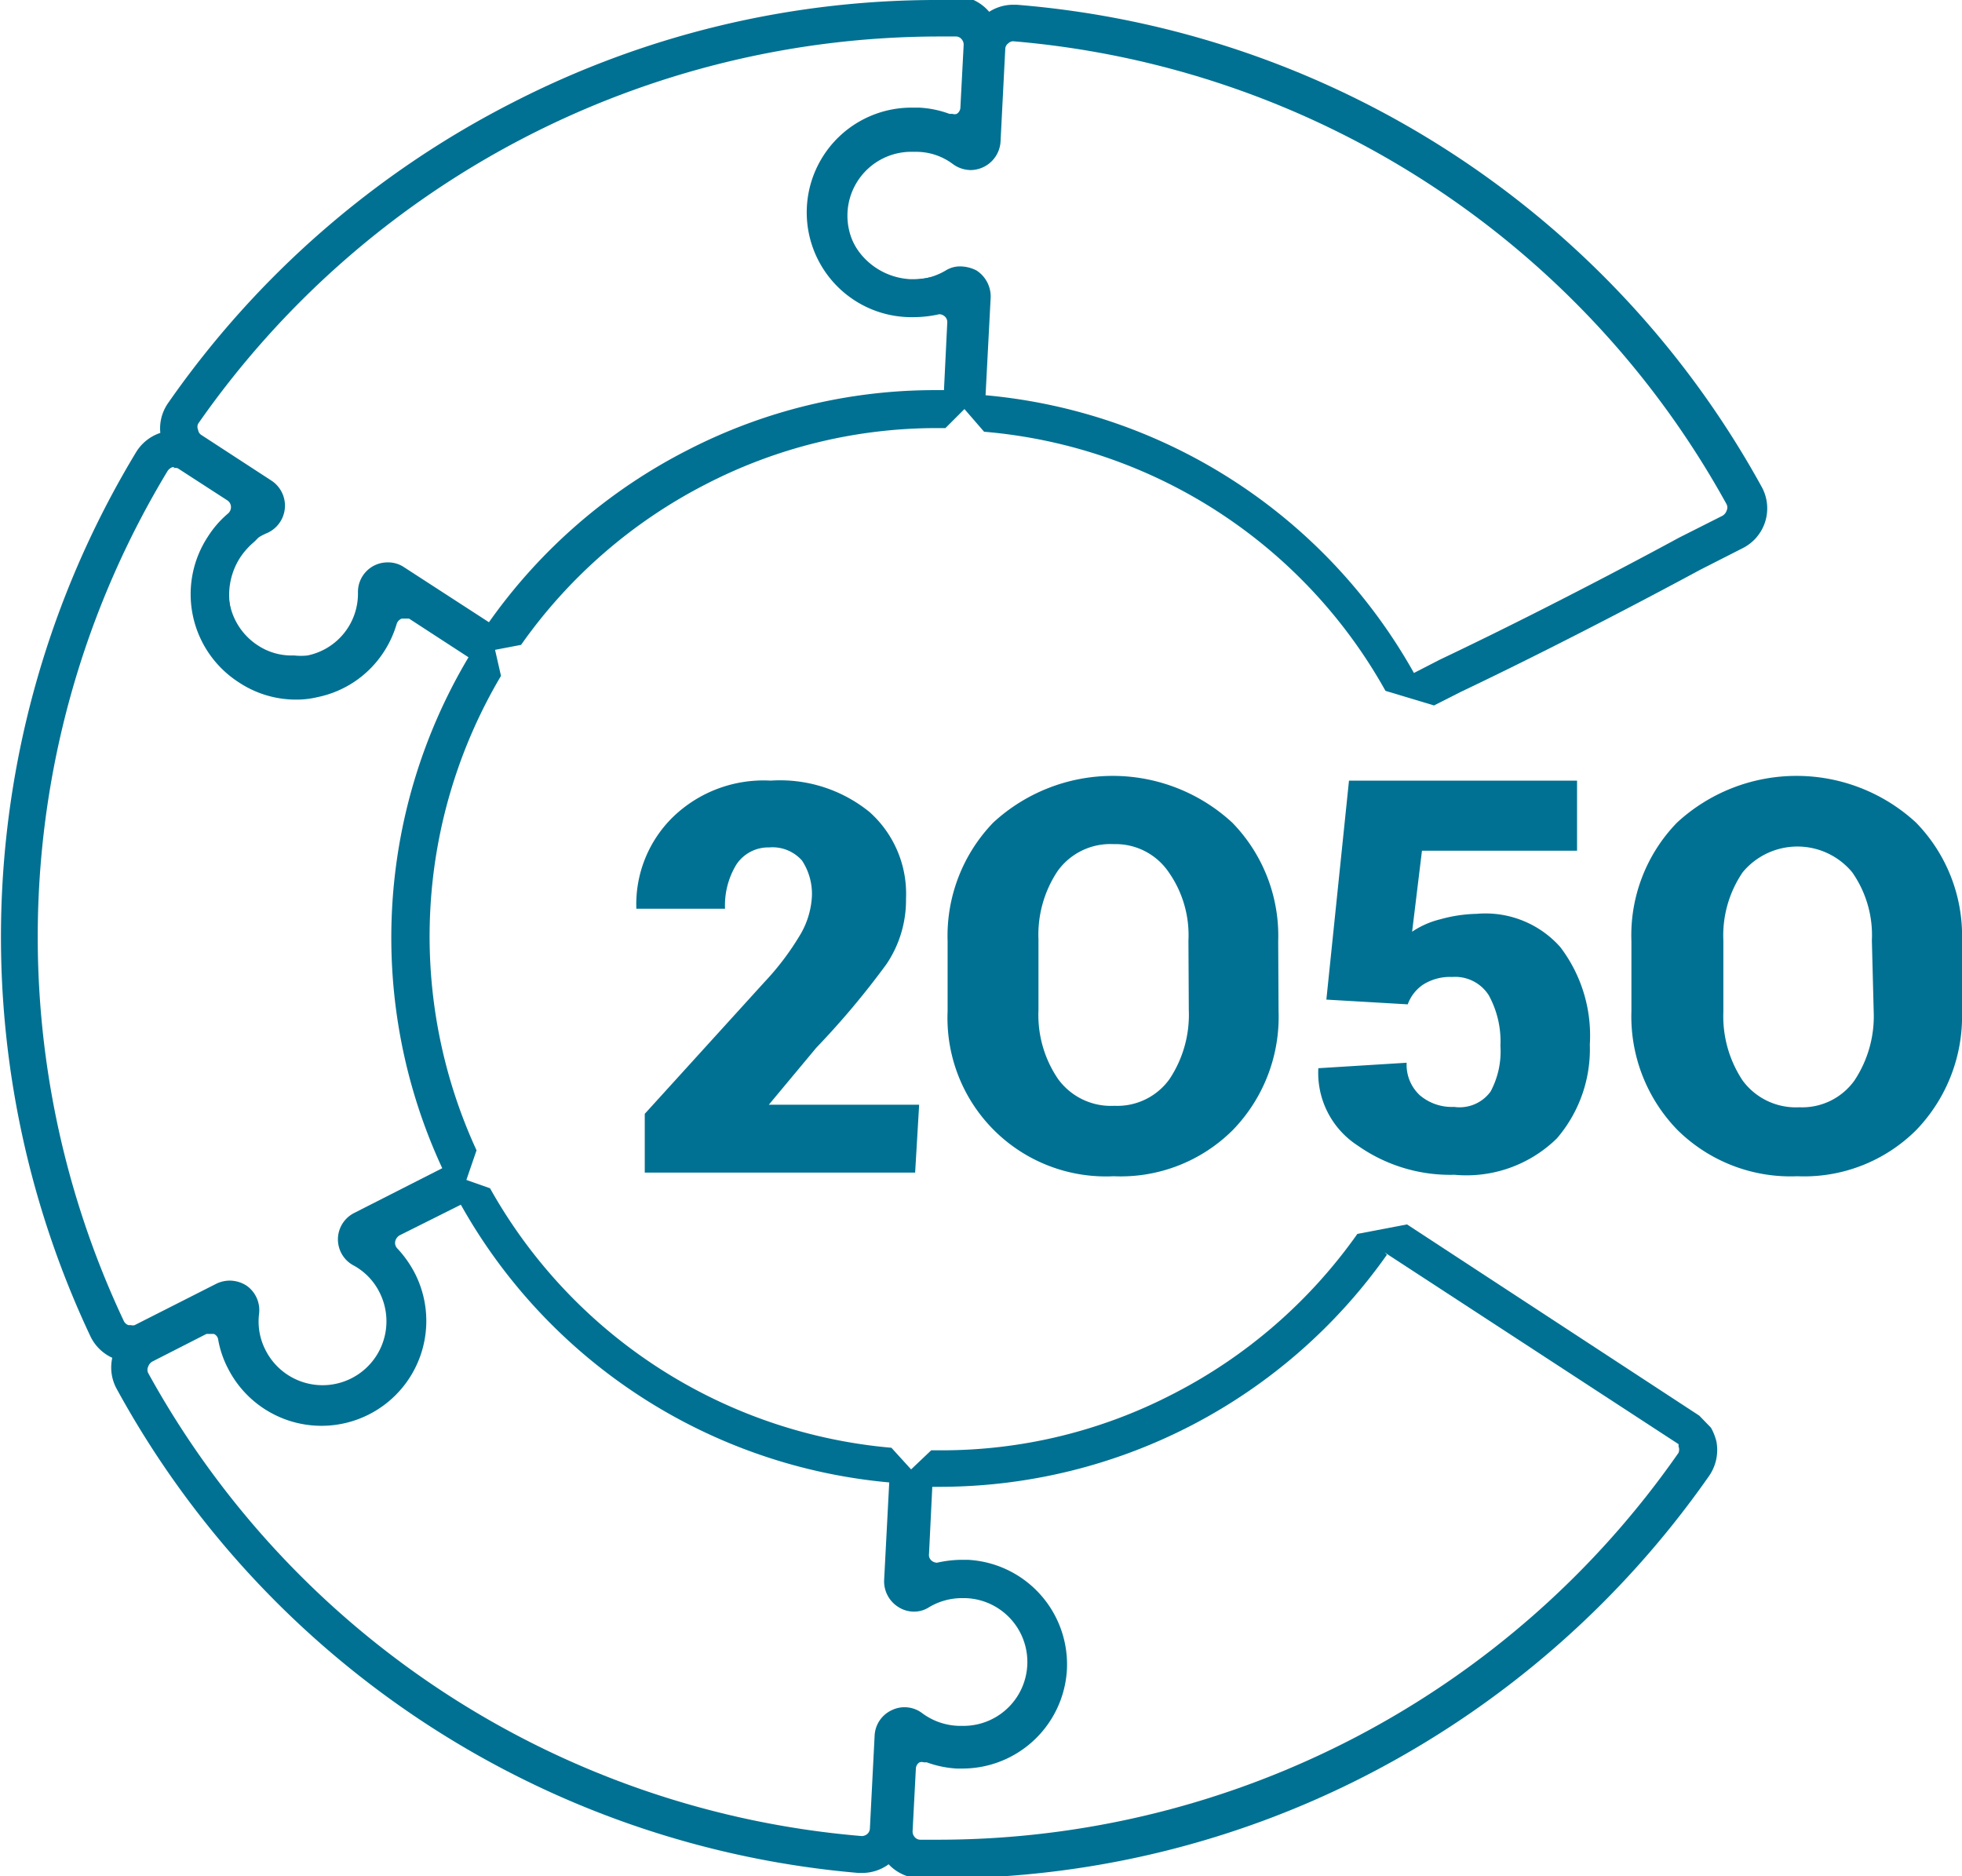 <svg
  id="c2050"
  data-name="Layer 1"
  xmlns="http://www.w3.org/2000/svg"
  viewBox="0 0 53.77 51.41"
><defs><style>#c2050 .cls-1{fill:#007192;}</style></defs><path
    class="cls-1"
    d="M661.23,370.7a.21.21,0,0,1,.12,0l1.36.88a.22.22,0,0,1,.1.18.23.23,0,0,1-.08.18,2.77,2.77,0,0,0-.55.63,2.87,2.87,0,0,0,.85,4,2.83,2.83,0,0,0,1.56.47,2.46,2.46,0,0,0,.6-.07,2.84,2.84,0,0,0,1.81-1.24,2.89,2.89,0,0,0,.35-.76.23.23,0,0,1,.14-.15h.08l.12,0,1.63,1.06a15,15,0,0,0-.72,14l-2.42,1.23a.81.81,0,0,0,0,1.44,1.7,1.7,0,0,1,.7.73,1.75,1.75,0,1,1-3.12,1.59,1.71,1.71,0,0,1-.18-1,.82.82,0,0,0-.34-.77.86.86,0,0,0-.47-.14.84.84,0,0,0-.37.09l-2.23,1.13a.19.19,0,0,1-.1,0H660a.22.22,0,0,1-.13-.12,24.67,24.67,0,0,1,1.2-23.28.26.26,0,0,1,.14-.11h.05m0-1a1.23,1.23,0,0,0-1.05.59,25.66,25.66,0,0,0-1.25,24.23,1.23,1.23,0,0,0,.71.63,1.12,1.12,0,0,0,.4.07,1.25,1.25,0,0,0,.56-.14l1.94-1a2.7,2.7,0,0,0,.3,1.24,2.75,2.75,0,0,0,2.46,1.5,2.8,2.8,0,0,0,1.24-.3,2.75,2.75,0,0,0,1.2-3.7,2.57,2.57,0,0,0-.82-1l2.14-1.09.45-1.31a14,14,0,0,1,.67-13l-.31-1.36L668.23,374a1.3,1.3,0,0,0-.66-.19,1.06,1.06,0,0,0-.43.08,1.22,1.22,0,0,0-.75.8A1.9,1.9,0,0,1,665,376a1.74,1.74,0,0,1-.39.05,2,2,0,0,1-1-.3,1.89,1.89,0,0,1-.55-2.6,2,2,0,0,1,.36-.41,1.24,1.24,0,0,0,.43-1,1.27,1.27,0,0,0-.56-1l-1.35-.87a1.22,1.22,0,0,0-.67-.2"
    transform="translate(-656.48 -357.87)"
  /><path
    class="cls-1"
    d="M669.11,390.88a15,15,0,0,0,11.74,7.61l-.14,2.68a.83.83,0,0,0,.4.74.79.79,0,0,0,.42.12.75.75,0,0,0,.41-.12,1.76,1.76,0,0,1,.89-.25h.1a1.75,1.75,0,0,1-.09,3.5h-.09a1.76,1.76,0,0,1-1-.35.8.8,0,0,0-.83-.08.81.81,0,0,0-.47.69l-.13,2.55a.21.21,0,0,1-.08.16.24.24,0,0,1-.14.05h0a24.66,24.66,0,0,1-19.56-12.69.2.2,0,0,1,0-.17.26.26,0,0,1,.11-.14l1.49-.76.1,0,.1,0a.2.2,0,0,1,.12.16,2.74,2.74,0,0,0,.27.79,2.87,2.87,0,1,0,5.12-2.61,3,3,0,0,0-.48-.68.22.22,0,0,1-.06-.19.26.26,0,0,1,.12-.17Zm-.45-.89-1.68.85a1.25,1.25,0,0,0-.66.89,1.24,1.24,0,0,0,.33,1,1.94,1.94,0,0,1,.31.44,1.89,1.89,0,0,1-.82,2.53,1.89,1.89,0,0,1-2.52-.82,1.87,1.87,0,0,1-.17-.52,1.23,1.23,0,0,0-.66-.87,1.23,1.23,0,0,0-1.1,0l-1.49.76a1.22,1.22,0,0,0-.52,1.68A25.66,25.66,0,0,0,680,409.19h.11a1.22,1.22,0,0,0,1.22-1.16l.11-2.22a2.73,2.73,0,0,0,1.22.35h.15a2.75,2.75,0,0,0,.14-5.5h-.15a2.59,2.59,0,0,0-1.1.24l.12-2.36-.91-1a14,14,0,0,1-11-7.11Z"
    transform="translate(-656.48 -357.87)"
  /><path
    class="cls-1"
    d="M682.17,358.87h.5a.2.2,0,0,1,.16.07.23.23,0,0,1,.06.16l-.09,1.72a.21.21,0,0,1-.1.17.19.19,0,0,1-.12,0h-.08a2.78,2.78,0,0,0-.82-.17h-.15a2.87,2.87,0,0,0-.14,5.74h.14a3.17,3.17,0,0,0,.69-.08h0a.24.24,0,0,1,.14.05.21.21,0,0,1,.08.19l-.09,1.84h-.23a14.8,14.8,0,0,0-6.79,1.64,15,15,0,0,0-5.45,4.72l-2.33-1.51a.78.78,0,0,0-.44-.13.81.81,0,0,0-.82.82,1.73,1.73,0,0,1-1.38,1.73,1.61,1.61,0,0,1-.37,0,1.68,1.68,0,0,1-1-.28,1.76,1.76,0,0,1-.52-2.42,1.73,1.73,0,0,1,.77-.65.82.82,0,0,0,.13-1.44L662,369.79a.19.19,0,0,1-.09-.14.2.2,0,0,1,0-.17,24.78,24.78,0,0,1,20.27-10.61m0-1a25.43,25.43,0,0,0-11.67,2.82,25.74,25.74,0,0,0-9.42,8.22,1.21,1.21,0,0,0-.2.93,1.26,1.26,0,0,0,.54.79l1.78,1.16a2.73,2.73,0,0,0-.92.87,2.77,2.77,0,0,0-.38,2.08,2.73,2.73,0,0,0,1.19,1.73,2.76,2.76,0,0,0,1.5.44,2.93,2.93,0,0,0,.58-.06,2.76,2.76,0,0,0,2.16-2.39l2.06,1.34,1.36-.26a14,14,0,0,1,5.08-4.41,13.79,13.79,0,0,1,6.34-1.53h.21l1-1,.09-1.84a1.22,1.22,0,0,0-1.22-1.29.92.92,0,0,0-.29,0,2.3,2.3,0,0,1-.45.05h-.09a1.88,1.88,0,0,1-1.78-2,1.88,1.88,0,0,1,1.87-1.78h.1a2.08,2.08,0,0,1,.54.11,1.14,1.14,0,0,0,.41.07,1.19,1.19,0,0,0,.68-.21,1.22,1.22,0,0,0,.54-.95l.09-1.71a1.23,1.23,0,0,0-1.2-1.29h-.52"
    transform="translate(-656.48 -357.87)"
  /><path
    class="cls-1"
    d="M684.24,359h0a24.68,24.68,0,0,1,19.56,12.69.2.2,0,0,1,0,.17.26.26,0,0,1-.11.14l-1.19.6s-3.24,1.77-6.55,3.34l-.72.37a15,15,0,0,0-11.74-7.61l.14-2.68a.85.85,0,0,0-.39-.74,1,1,0,0,0-.43-.11.74.74,0,0,0-.41.11,1.76,1.76,0,0,1-.89.25h-.1a1.75,1.75,0,0,1,.09-3.5h.1a1.67,1.67,0,0,1,1,.34.84.84,0,0,0,.49.16.83.83,0,0,0,.81-.77l.13-2.55a.19.19,0,0,1,.08-.15.2.2,0,0,1,.15-.06m0-1a1.22,1.22,0,0,0-1.23,1.16l-.11,2.22a2.73,2.73,0,0,0-1.22-.35h-.15a2.75,2.75,0,0,0-.14,5.5h.15a2.59,2.59,0,0,0,1.1-.24l-.12,2.36.91,1.05a13.93,13.93,0,0,1,11,7.1l1.33.4.73-.37c3.26-1.55,6.53-3.33,6.57-3.35l1.16-.59a1.22,1.22,0,0,0,.52-1.68A25.66,25.66,0,0,0,684.34,358Z"
    transform="translate(-656.48 -357.87)"
  /><path
    class="cls-1"
    d="M694.43,392.19l8.05,5.25a.14.14,0,0,1,0,.06.23.23,0,0,1,0,.18,24.73,24.73,0,0,1-20.26,10.6h-.51a.2.2,0,0,1-.16-.07.23.23,0,0,1-.06-.16l.09-1.72a.21.21,0,0,1,.1-.17.19.19,0,0,1,.12,0h.08a2.85,2.85,0,0,0,.82.17h.15a2.87,2.87,0,0,0,2.87-2.72,2.87,2.87,0,0,0-2.72-3h-.16a3.16,3.16,0,0,0-.68.08h0a.24.24,0,0,1-.14-.05.2.2,0,0,1-.08-.19l.09-1.84h.23a15,15,0,0,0,12.23-6.36m.55-.83-1.36.26a14,14,0,0,1-5.08,4.4,13.76,13.76,0,0,1-6.34,1.53H682l-1,.95-.09,1.84a1.22,1.22,0,0,0,.44,1,1.24,1.24,0,0,0,.78.28,1.36,1.36,0,0,0,.29,0,1.67,1.67,0,0,1,.44-.06h.1a1.86,1.86,0,0,1,1.3.61,1.94,1.94,0,0,1,.48,1.35,1.87,1.87,0,0,1-1.87,1.78h-.1a1.93,1.93,0,0,1-.53-.11,1.48,1.48,0,0,0-.42-.07,1.23,1.23,0,0,0-1.22,1.16l-.09,1.72a1.3,1.3,0,0,0,.33.9,1.23,1.23,0,0,0,.87.38h.53a25.51,25.51,0,0,0,11.66-2.81,25.93,25.93,0,0,0,9.42-8.22,1.25,1.25,0,0,0,.2-.94,1.5,1.5,0,0,0-.15-.38l-.32-.33Z"
    transform="translate(-656.48 -357.87)"
  /><path
    class="cls-1"
    d="M681.56,390h-7.41v-1.61l3.28-3.61a7.41,7.41,0,0,0,1-1.33,2.31,2.31,0,0,0,.3-1,1.66,1.66,0,0,0-.27-1,1.08,1.08,0,0,0-.9-.36,1.05,1.05,0,0,0-.9.47,2.15,2.15,0,0,0-.31,1.21h-2.43l0,0a3.34,3.34,0,0,1,1-2.51,3.57,3.57,0,0,1,2.68-1,3.89,3.89,0,0,1,2.71.86,3,3,0,0,1,1,2.37,3.14,3.14,0,0,1-.53,1.79,22.45,22.45,0,0,1-1.93,2.3l-1.3,1.56v0h4.12Z"
    transform="translate(-656.48 -357.87)"
  /><path
    class="cls-1"
    d="M691.52,385.58a4.45,4.45,0,0,1-1.25,3.25A4.35,4.35,0,0,1,687,390.1a4.34,4.34,0,0,1-4.55-4.52v-1.92a4.47,4.47,0,0,1,1.25-3.25,4.83,4.83,0,0,1,6.55,0,4.44,4.44,0,0,1,1.26,3.25Zm-2.47-1.94a3,3,0,0,0-.54-1.87A1.76,1.76,0,0,0,687,381a1.78,1.78,0,0,0-1.53.73,3.14,3.14,0,0,0-.53,1.88v1.94a3.11,3.11,0,0,0,.54,1.89,1.79,1.79,0,0,0,1.54.73,1.76,1.76,0,0,0,1.51-.73,3.18,3.18,0,0,0,.53-1.89Z"
    transform="translate(-656.48 -357.87)"
  /><path
    class="cls-1"
    d="M692.83,385.26l.62-6h6.25v1.92h-4.25l-.27,2.22a2.39,2.39,0,0,1,.77-.34,4,4,0,0,1,1-.15,2.74,2.74,0,0,1,2.29.91,4,4,0,0,1,.81,2.67,3.75,3.75,0,0,1-.9,2.57,3.54,3.54,0,0,1-2.81,1,4.4,4.4,0,0,1-2.65-.8,2.37,2.37,0,0,1-1.08-2.12v0l2.42-.15a1.14,1.14,0,0,0,.36.89,1.35,1.35,0,0,0,.94.32,1.05,1.05,0,0,0,1-.42,2.32,2.32,0,0,0,.27-1.25,2.62,2.62,0,0,0-.32-1.39,1.09,1.09,0,0,0-1-.5,1.38,1.38,0,0,0-.8.21,1.11,1.11,0,0,0-.42.54Z"
    transform="translate(-656.48 -357.87)"
  /><path
    class="cls-1"
    d="M710.25,385.58a4.49,4.49,0,0,1-1.25,3.25,4.35,4.35,0,0,1-3.26,1.27,4.41,4.41,0,0,1-3.29-1.27,4.46,4.46,0,0,1-1.26-3.25v-1.92a4.43,4.43,0,0,1,1.25-3.25,4.83,4.83,0,0,1,6.55,0,4.44,4.44,0,0,1,1.26,3.25Zm-2.47-1.94a3,3,0,0,0-.54-1.87,1.95,1.95,0,0,0-3,0,3.08,3.08,0,0,0-.53,1.88v1.94a3.18,3.18,0,0,0,.53,1.89,1.81,1.81,0,0,0,1.55.73,1.76,1.76,0,0,0,1.51-.73,3.18,3.18,0,0,0,.53-1.89Z"
    transform="translate(-656.48 -357.87)"
  /></svg>
